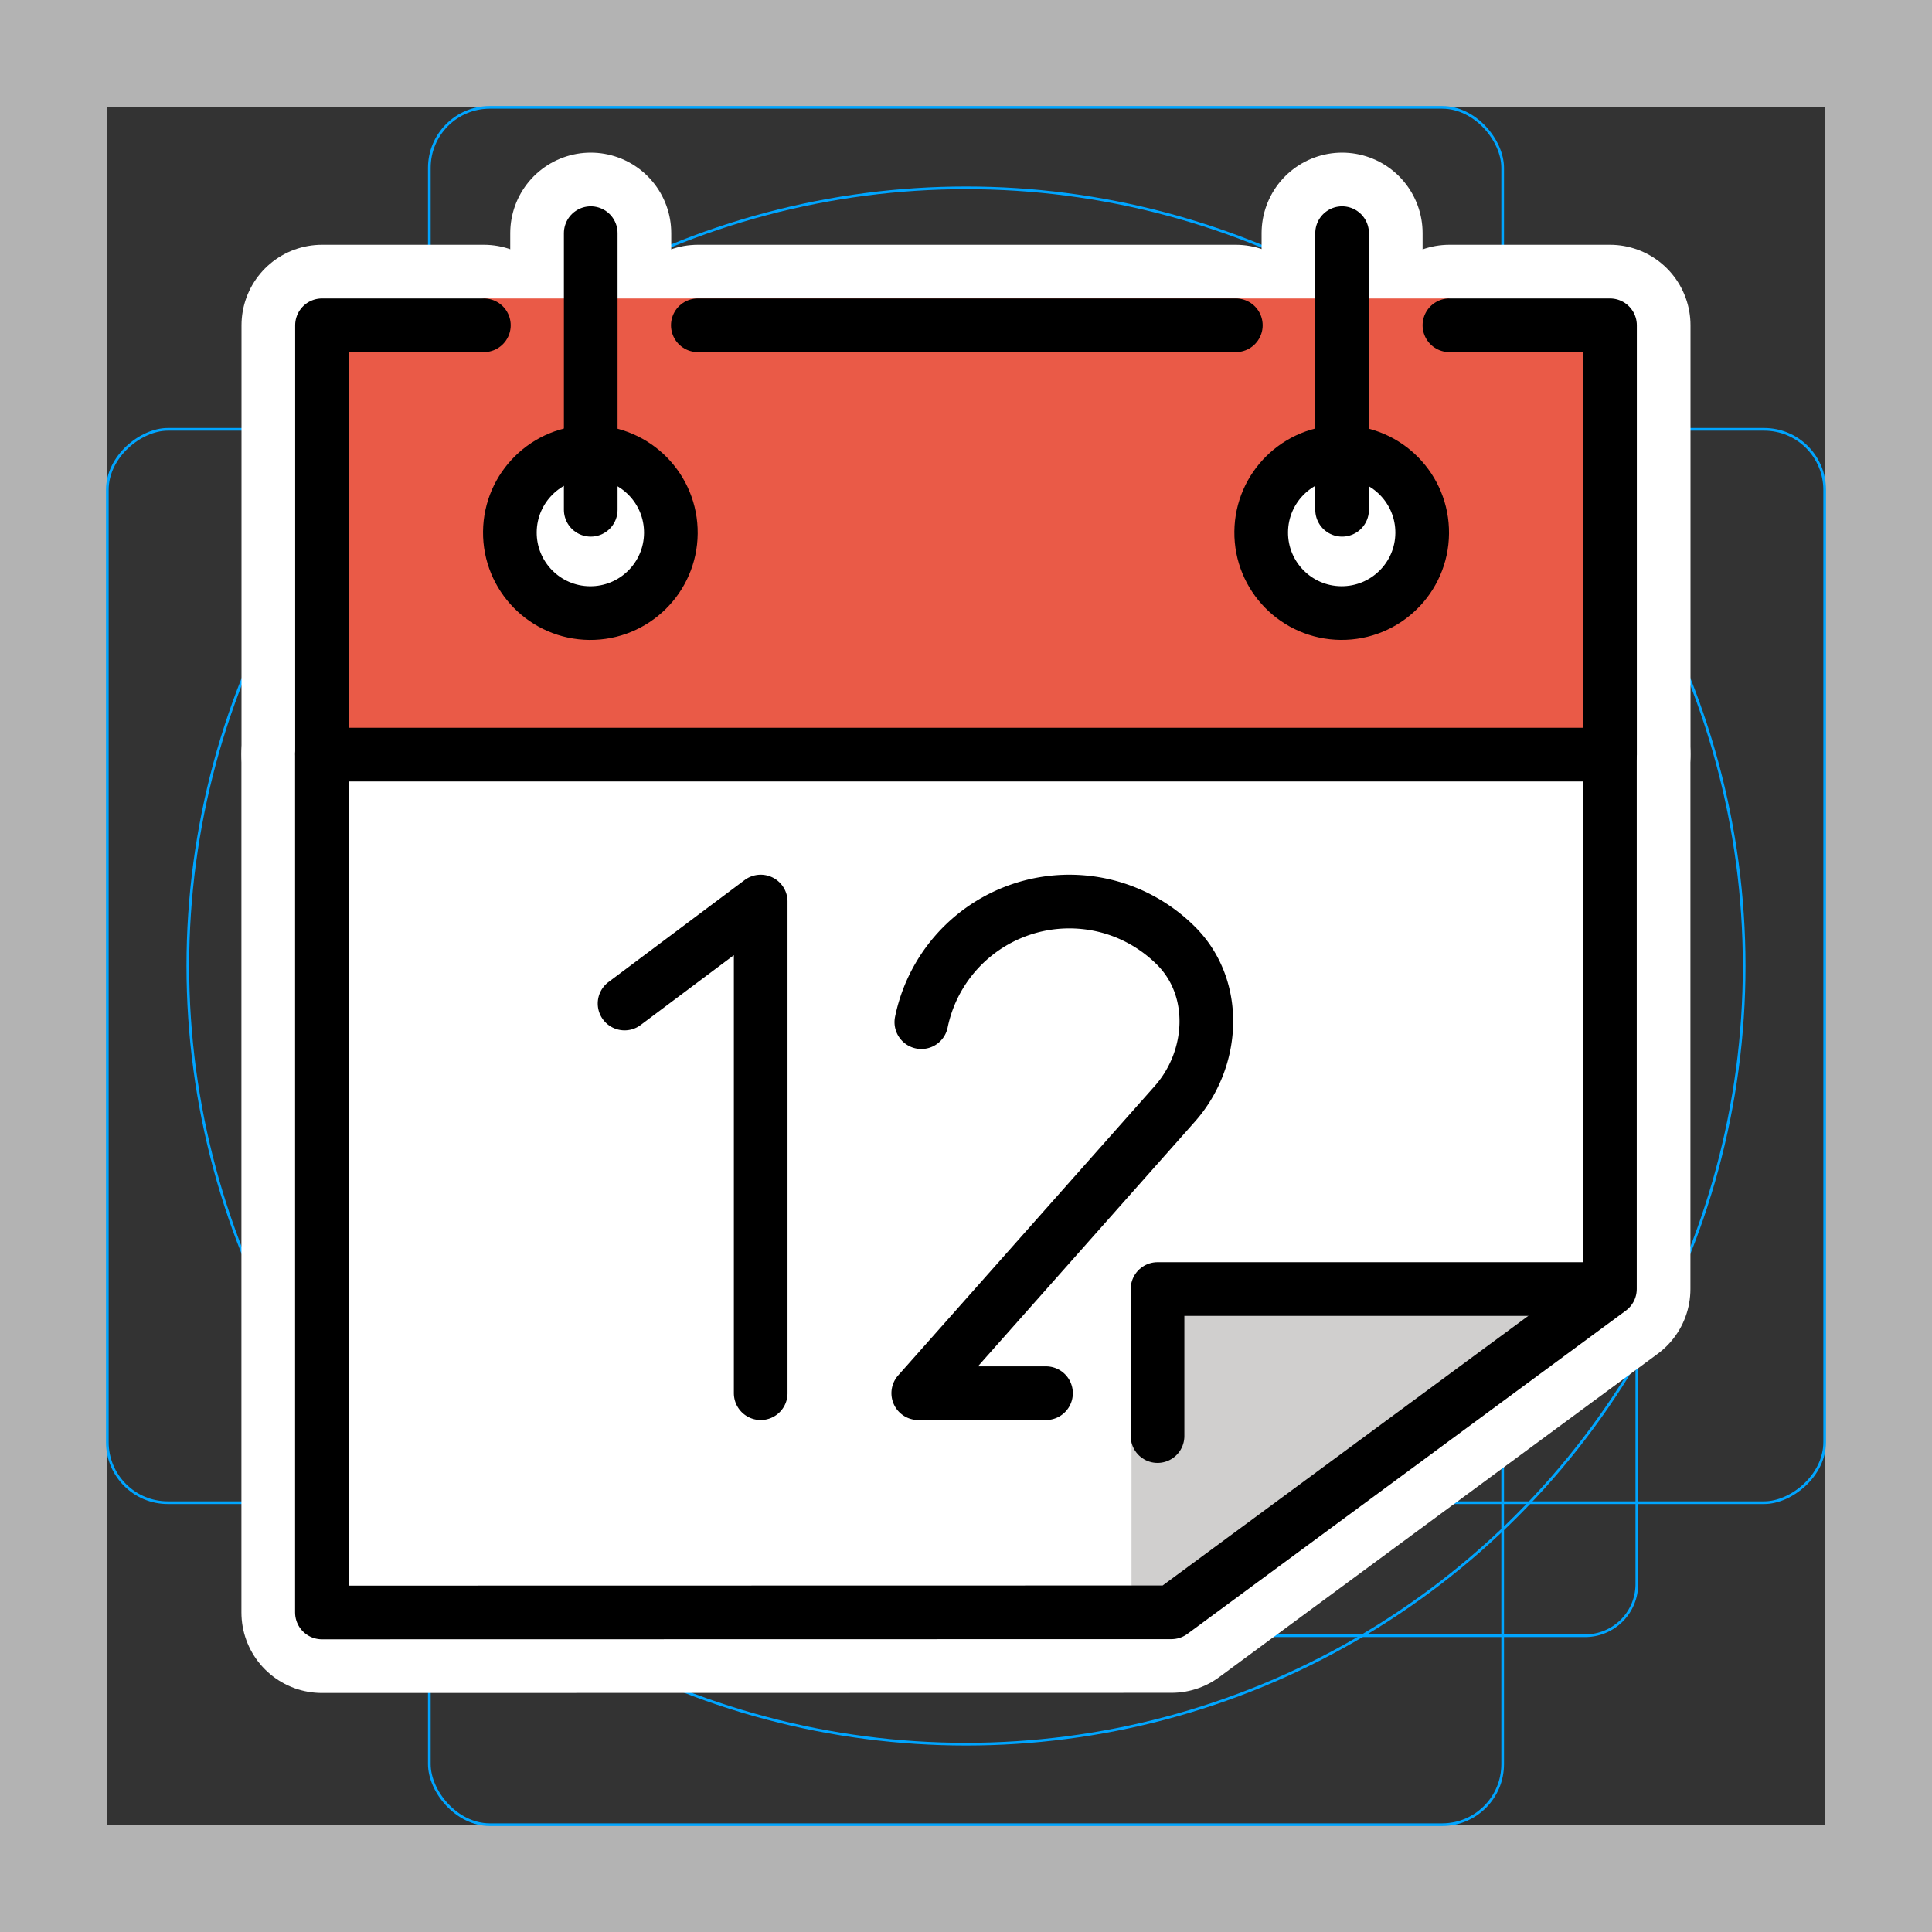 <svg viewBox="0 0 72 72" xmlns="http://www.w3.org/2000/svg">
  <rect x="0" y="0" width="72" height="72" fill="#333333" stroke="none"/>
  <path fill="#b3b3b3" d="M68 4v64H4V4h64m4-4H0v72h72V0z"/>
  <path fill="none" stroke="#00a5ff" stroke-miterlimit="10" stroke-width="0.1" d="M12.923 10.958h46.154A1.923 1.923 0 0161 12.881v46.154a1.923 1.923 0 01-1.923 1.923H12.923A1.923 1.923 0 0111 59.035V12.881a1.923 1.923 0 011.923-1.923z"/>
  <rect x="16" y="4" rx="2.254" width="40" height="64" fill="none" stroke="#00a5ff" stroke-miterlimit="10" stroke-width="0.1"/>
  <rect x="16" y="4" rx="2.254" width="40" height="64" transform="rotate(90 36 36)" fill="none" stroke="#00a5ff" stroke-miterlimit="10" stroke-width="0.1"/>
  <circle cx="36" cy="36" r="29" fill="none" stroke="#00a5ff" stroke-miterlimit="10" stroke-width="0.1"/>
  <g fill="none" stroke="#fff" stroke-linecap="round" stroke-linejoin="round" stroke-miterlimit="10" stroke-width="6">
    <circle cx="22" cy="19.849" r="3" transform="rotate(-89.45 22 19.848)" clip-rule="evenodd"/>
    <path d="M26.006 12.122h20.05m7.96 0H60v16H12v-16h6.032"/>
    <path d="M22.015 8.688v10.31" clip-rule="evenodd"/>
    <circle cx="50.001" cy="19.849" r="3" transform="rotate(-89.45 50 19.848)" clip-rule="evenodd"/>
    <path d="M50.016 8.688v10.31" clip-rule="evenodd"/>
    <path d="M34.336 38.092a5.63 5.63 0 015.513-4.494h0c1.554 0 2.96.63 3.98 1.649 1.584 1.584 1.437 4.217-.05 5.893l-9.558 10.78h4.76M23.276 37.398l5.073-3.8V51.92"/>
    <path d="M11.997 28.092v32l31.66-.006 16.34-12.048V28.092"/>
    <path d="M59.746 48.038H43.138v5.48"/>
  </g>
  <path fill="#FFF" d="M12 28.122l-.003 31.97 31.66-.006 16.09-12.048c-.008-.049.253-3.946.253-3.946l-.003-16-47.997.03z"/>
  <path fill="#EA5A47" d="M11.444 28.292l48.553-.2.003-15.97s-6.536-1-5.983-1H50.46l.052 5.773c1.727.456 2.15 3.087 2.15 3.087-.022 2.192-2.678 2.53-2.69 2.527-1.848-.378-2.489-1.282-2.468-2.802.014-1.068.046-1.33.808-2.078.513-.502.634-.608 1.311-.78l-.028-5.726h-27.25l.07 5.726c1.728.456 2.293.853 2.276 2.719-.02 2.193-2.706 3.28-2.719 3.28-2.205-.02-2.992-1.037-2.971-3.242.01-1.068.877-1.864 1.64-2.612.511-.502.698-.822 1.375-.994l-.24-4.877h-3.743c.214 0-6.032 1-6.032 1l-.556 16.17z"/>
  <path fill="#d0cfce" d="M59.997 48.038H43.138s-.899 6.104-.97 5.623v5.425l1.488 1 16.341-12.048z"/>
  <path fill="#9b9b9a" fill-rule="evenodd" d="M22.015 8.688v10.31m28.001-10.31v10.31" clip-rule="evenodd"/>
  <g fill="none" stroke="#000" stroke-linecap="round" stroke-linejoin="round" stroke-miterlimit="10" stroke-width="2">
    <circle cx="22" cy="19.849" r="3" transform="rotate(-89.45 22 19.848)" clip-rule="evenodd"/>
    <path d="M26.006 12.122h20.05m7.96 0H60v16H12v-16h6.032"/>
    <path d="M22.015 8.688v10.31" clip-rule="evenodd"/>
    <circle cx="50.001" cy="19.849" r="3" transform="rotate(-89.45 50 19.848)" clip-rule="evenodd"/>
    <path d="M50.016 8.688v10.31" clip-rule="evenodd"/>
    <path d="M34.336 38.092a5.63 5.63 0 015.513-4.494h0c1.554 0 2.96.63 3.98 1.649 1.584 1.584 1.437 4.217-.05 5.893l-9.558 10.78h4.76M23.276 37.398l5.073-3.8V51.92"/>
    <path d="M11.997 28.092v32l31.66-.006 16.34-12.048V28.092"/>
    <path d="M59.746 48.038H43.138v5.48"/>
  </g>
</svg>

